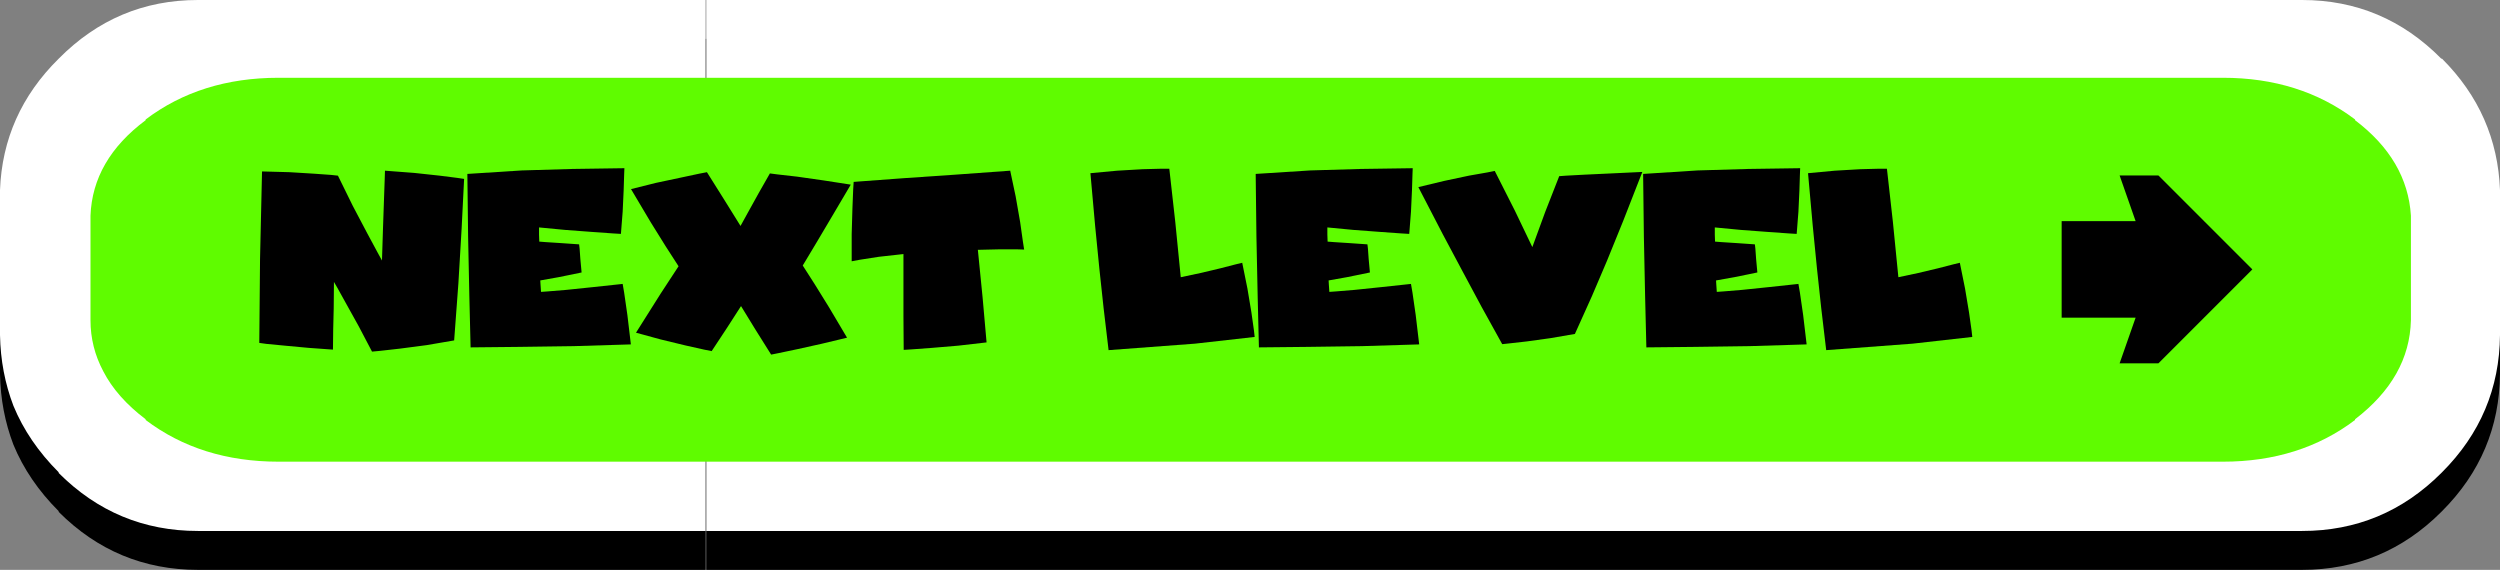 <?xml version="1.0" encoding="UTF-8" standalone="no"?>
<svg xmlns:xlink="http://www.w3.org/1999/xlink" height="40.3px" width="176.8px" xmlns="http://www.w3.org/2000/svg">
  <rect width="100%" height="100%" fill="#808080" stroke="none"/>
  <g transform="matrix(1.0, 0.0, 0.0, 1.0, -1.7, 2.25)">
    <use height="37.55" transform="matrix(1.0, 0.0, 0.0, 1.0, 1.7, 0.5)" width="176.8" xlink:href="#shape0"/>
    <use height="37.55" transform="matrix(1.0, 0.0, 0.0, 1.0, 1.7, -2.25)" width="176.8" xlink:href="#shape1"/>
    <use height="13.15" transform="matrix(1.0, 0.0, 0.0, 1.0, 20.05, 9.65)" width="121.1" xlink:href="#sprite0"/>
    <use height="13.3" transform="matrix(1.0, 0.0, 0.0, 1.0, 147.5, 10.15)" width="13.5" xlink:href="#sprite1"/>
  </g>
  <defs>
    <g id="shape0" transform="matrix(1.0, 0.0, 0.0, 1.0, -1.7, -0.5)">
      <path d="M174.35 4.65 L174.4 4.65 Q178.3 8.55 178.5 13.95 L178.5 24.05 178.5 24.2 Q178.45 29.85 174.4 33.9 L174.35 33.95 Q170.25 38.05 164.5 38.05 L51.65 38.05 51.65 0.5 164.5 0.5 Q170.25 0.5 174.35 4.65 M51.6 38.05 L15.7 38.05 Q9.95 38.05 5.85 33.95 L5.85 33.9 Q3.7 31.75 2.65 29.2 1.75 26.85 1.7 24.2 L1.7 24.05 1.7 13.95 Q1.9 8.55 5.85 4.65 9.95 0.5 15.7 0.5 L51.6 0.5 51.6 38.05" fill="#000000" fill-rule="evenodd" stroke="none"/>
    </g>
    <g id="shape1" transform="matrix(1.0, 0.0, 0.0, 1.0, -1.7, 2.25)">
      <path d="M51.6 -2.25 L51.6 35.3 15.7 35.3 Q9.95 35.3 5.85 31.2 L5.85 31.15 Q3.7 29.0 2.65 26.45 1.75 24.1 1.7 21.45 L1.7 21.3 1.7 11.2 Q1.9 5.8 5.85 1.9 9.95 -2.25 15.7 -2.25 L51.6 -2.25 M164.5 -2.25 Q170.25 -2.25 174.35 1.9 L174.4 1.9 Q178.3 5.8 178.5 11.2 L178.5 21.3 178.5 21.45 Q178.45 27.1 174.4 31.15 L174.35 31.2 Q170.25 35.3 164.5 35.3 L51.65 35.3 51.65 -2.25 164.5 -2.25" fill="#ffffff" fill-rule="evenodd" stroke="none"/>
      <path d="M168.25 27.45 Q164.35 30.4 158.9 30.4 L55.5 30.4 21.4 30.4 Q15.9 30.4 12.0 27.45 L12.0 27.4 Q9.95 25.85 9.0 24.0 8.1 22.3 8.1 20.4 L8.1 20.25 8.1 13.0 Q8.25 9.05 12.0 6.25 L12.0 6.2 Q15.9 3.25 21.4 3.25 L55.5 3.25 158.9 3.25 Q164.35 3.25 168.25 6.2 L168.25 6.25 Q171.95 9.05 172.2 13.0 L172.2 20.25 172.2 20.4 Q172.1 24.45 168.25 27.4 L168.25 27.45 M55.5 30.4 L55.5 3.25 55.5 30.4" fill="#5ffc00" fill-rule="evenodd" stroke="none"/>
    </g>
    <g id="sprite0" transform="matrix(1.0, 0.0, 0.0, 1.0, 46.05, -5.7)">
      <use height="36.35" transform="matrix(0.352, 0.0, 0.0, 0.352, -46.063, 5.871)" width="41.15" xlink:href="#shape2"/>
      <use height="36.0" transform="matrix(0.352, 0.0, 0.0, 0.352, -31.348, 5.695)" width="32.85" xlink:href="#shape3"/>
      <use height="36.65" transform="matrix(0.352, 0.0, 0.0, 0.352, -19.774, 5.977)" width="44.15" xlink:href="#shape4"/>
      <use height="36.0" transform="matrix(0.352, 0.0, 0.0, 0.352, -4.169, 5.871)" width="34.65" xlink:href="#shape5"/>
      <use height="36.45" transform="matrix(0.352, 0.0, 0.0, 0.352, 12.714, 5.731)" width="33.0" xlink:href="#shape6"/>
      <use height="36.0" transform="matrix(0.352, 0.0, 0.0, 0.352, 24.402, 5.695)" width="32.85" xlink:href="#shape3"/>
      <use height="34.8" transform="matrix(0.352, 0.0, 0.0, 0.352, 35.906, 5.889)" width="45.0" xlink:href="#shape7"/>
      <use height="36.0" transform="matrix(0.352, 0.0, 0.0, 0.352, 51.802, 5.695)" width="32.85" xlink:href="#shape3"/>
      <use height="36.45" transform="matrix(0.352, 0.0, 0.0, 0.352, 63.464, 5.731)" width="33.0" xlink:href="#shape6"/>
    </g>
    <g id="shape2" transform="matrix(1.0, 0.0, 0.0, 1.0, -1.1, 34.5)">
      <path d="M32.25 -34.05 L37.35 -33.5 40.9 -33.05 42.25 -32.85 41.75 -22.85 41.1 -11.85 40.25 -0.4 34.7 0.55 29.35 1.25 25.35 1.7 23.75 1.85 21.1 -3.2 18.6 -7.7 16.8 -10.95 16.1 -12.15 16.05 -6.8 15.95 -2.65 15.9 1.45 11.05 1.1 6.2 0.65 2.55 0.3 1.1 0.1 1.25 -16.7 1.65 -34.35 7.15 -34.2 12.05 -33.9 15.55 -33.65 16.9 -33.5 19.9 -27.4 22.8 -21.9 24.9 -18.0 25.75 -16.45 25.95 -22.8 26.15 -28.6 26.3 -32.85 26.35 -34.5 32.25 -34.05" fill="#000000" fill-rule="evenodd" stroke="none"/>
    </g>
    <g id="shape3" transform="matrix(1.0, 0.0, 0.0, 1.0, -1.0, 35.0)">
      <path d="M22.15 -34.85 L32.55 -35.0 32.5 -33.75 32.4 -30.55 32.2 -26.25 31.85 -21.8 30.2 -21.9 26.0 -22.2 20.65 -22.6 15.4 -23.1 15.4 -21.65 15.45 -20.25 16.75 -20.15 19.85 -19.95 23.45 -19.7 23.55 -18.85 23.7 -16.75 23.95 -14.05 19.3 -13.1 15.65 -12.45 15.7 -11.6 15.8 -10.15 17.2 -10.25 20.85 -10.55 26.15 -11.1 32.2 -11.75 32.5 -10.0 33.15 -5.5 33.85 0.4 22.35 0.75 11.35 0.9 1.65 1.0 1.4 -9.2 1.15 -21.25 1.0 -33.85 11.95 -34.55 22.15 -34.85" fill="#000000" fill-rule="evenodd" stroke="none"/>
    </g>
    <g id="shape4" transform="matrix(1.0, 0.0, 0.0, 1.0, -0.5, 34.2)">
      <path d="M33.9 -33.3 L39.15 -32.55 44.65 -31.7 41.05 -25.6 37.7 -19.95 35.0 -15.45 37.4 -11.7 40.25 -7.1 43.9 -0.95 38.9 0.25 33.95 1.35 30.15 2.15 28.65 2.45 25.45 -2.65 22.6 -7.3 19.8 -2.95 16.7 1.75 15.2 1.45 11.4 0.6 6.45 -0.6 1.5 -1.95 6.45 -9.8 10.05 -15.3 7.5 -19.25 4.45 -24.15 0.5 -30.8 5.5 -32.05 10.45 -33.1 14.2 -33.9 15.75 -34.2 19.3 -28.55 22.5 -23.4 24.1 -26.3 26.15 -30.0 28.4 -33.95 29.95 -33.75 33.9 -33.3" fill="#000000" fill-rule="evenodd" stroke="none"/>
    </g>
    <g id="shape5" transform="matrix(1.0, 0.0, 0.0, 1.0, -0.8, 34.5)">
      <path d="M32.65 -34.5 L33.75 -29.3 34.65 -24.15 35.2 -20.25 35.45 -18.65 34.0 -18.7 30.5 -18.7 26.15 -18.6 27.1 -9.05 27.9 0.0 22.25 0.65 16.9 1.1 12.85 1.4 11.25 1.5 11.2 -5.25 11.2 -11.45 11.2 -17.75 6.25 -17.2 2.4 -16.6 0.8 -16.3 0.8 -21.75 0.95 -26.9 1.1 -30.7 1.2 -32.25 11.35 -33.0 21.6 -33.7 32.65 -34.5" fill="#000000" fill-rule="evenodd" stroke="none"/>
    </g>
    <g id="shape6" transform="matrix(1.0, 0.0, 0.0, 1.0, -0.75, 34.9)">
      <path d="M0.75 -34.0 L6.1 -34.5 11.25 -34.8 15.1 -34.9 16.6 -34.9 17.8 -24.2 18.9 -13.1 22.9 -13.95 26.9 -14.9 30.0 -15.7 31.25 -16.0 32.3 -10.8 33.1 -6.0 33.6 -2.45 33.75 -1.1 21.75 0.25 4.4 1.55 3.4 -6.9 2.55 -14.8 1.7 -23.4 0.75 -34.0" fill="#000000" fill-rule="evenodd" stroke="none"/>
    </g>
    <g id="shape7" transform="matrix(1.0, 0.0, 0.0, 1.0, -0.3, 34.45)">
      <path d="M33.65 -33.7 L39.0 -33.95 45.3 -34.25 41.45 -24.4 38.2 -16.4 35.15 -9.25 31.75 -1.7 26.8 -0.85 22.1 -0.2 18.55 0.2 17.15 0.35 13.0 -7.15 9.25 -14.15 5.2 -21.75 0.3 -31.2 5.5 -32.45 10.45 -33.5 14.15 -34.15 15.65 -34.45 19.7 -26.45 23.2 -19.15 25.8 -26.25 28.6 -33.4 29.95 -33.5 33.65 -33.7" fill="#000000" fill-rule="evenodd" stroke="none"/>
    </g>
    <g id="sprite1" transform="matrix(1.0, 0.0, 0.0, 1.0, 0.0, -2.65)">
      <use height="35.8" transform="matrix(0.371, 0.0, 0.0, 0.371, 0.0, 2.661)" width="36.35" xlink:href="#shape8"/>
    </g>
    <g id="shape8" transform="matrix(1.0, 0.0, 0.0, 1.0, 0.0, 33.25)">
      <path d="M14.1 -6.15 L0.0 -6.15 0.0 -24.55 14.1 -24.55 11.05 -33.25 18.45 -33.25 36.35 -15.35 18.45 2.55 11.05 2.55 14.1 -6.15" fill="#000000" fill-rule="evenodd" stroke="none"/>
    </g>
  </defs>
</svg>
